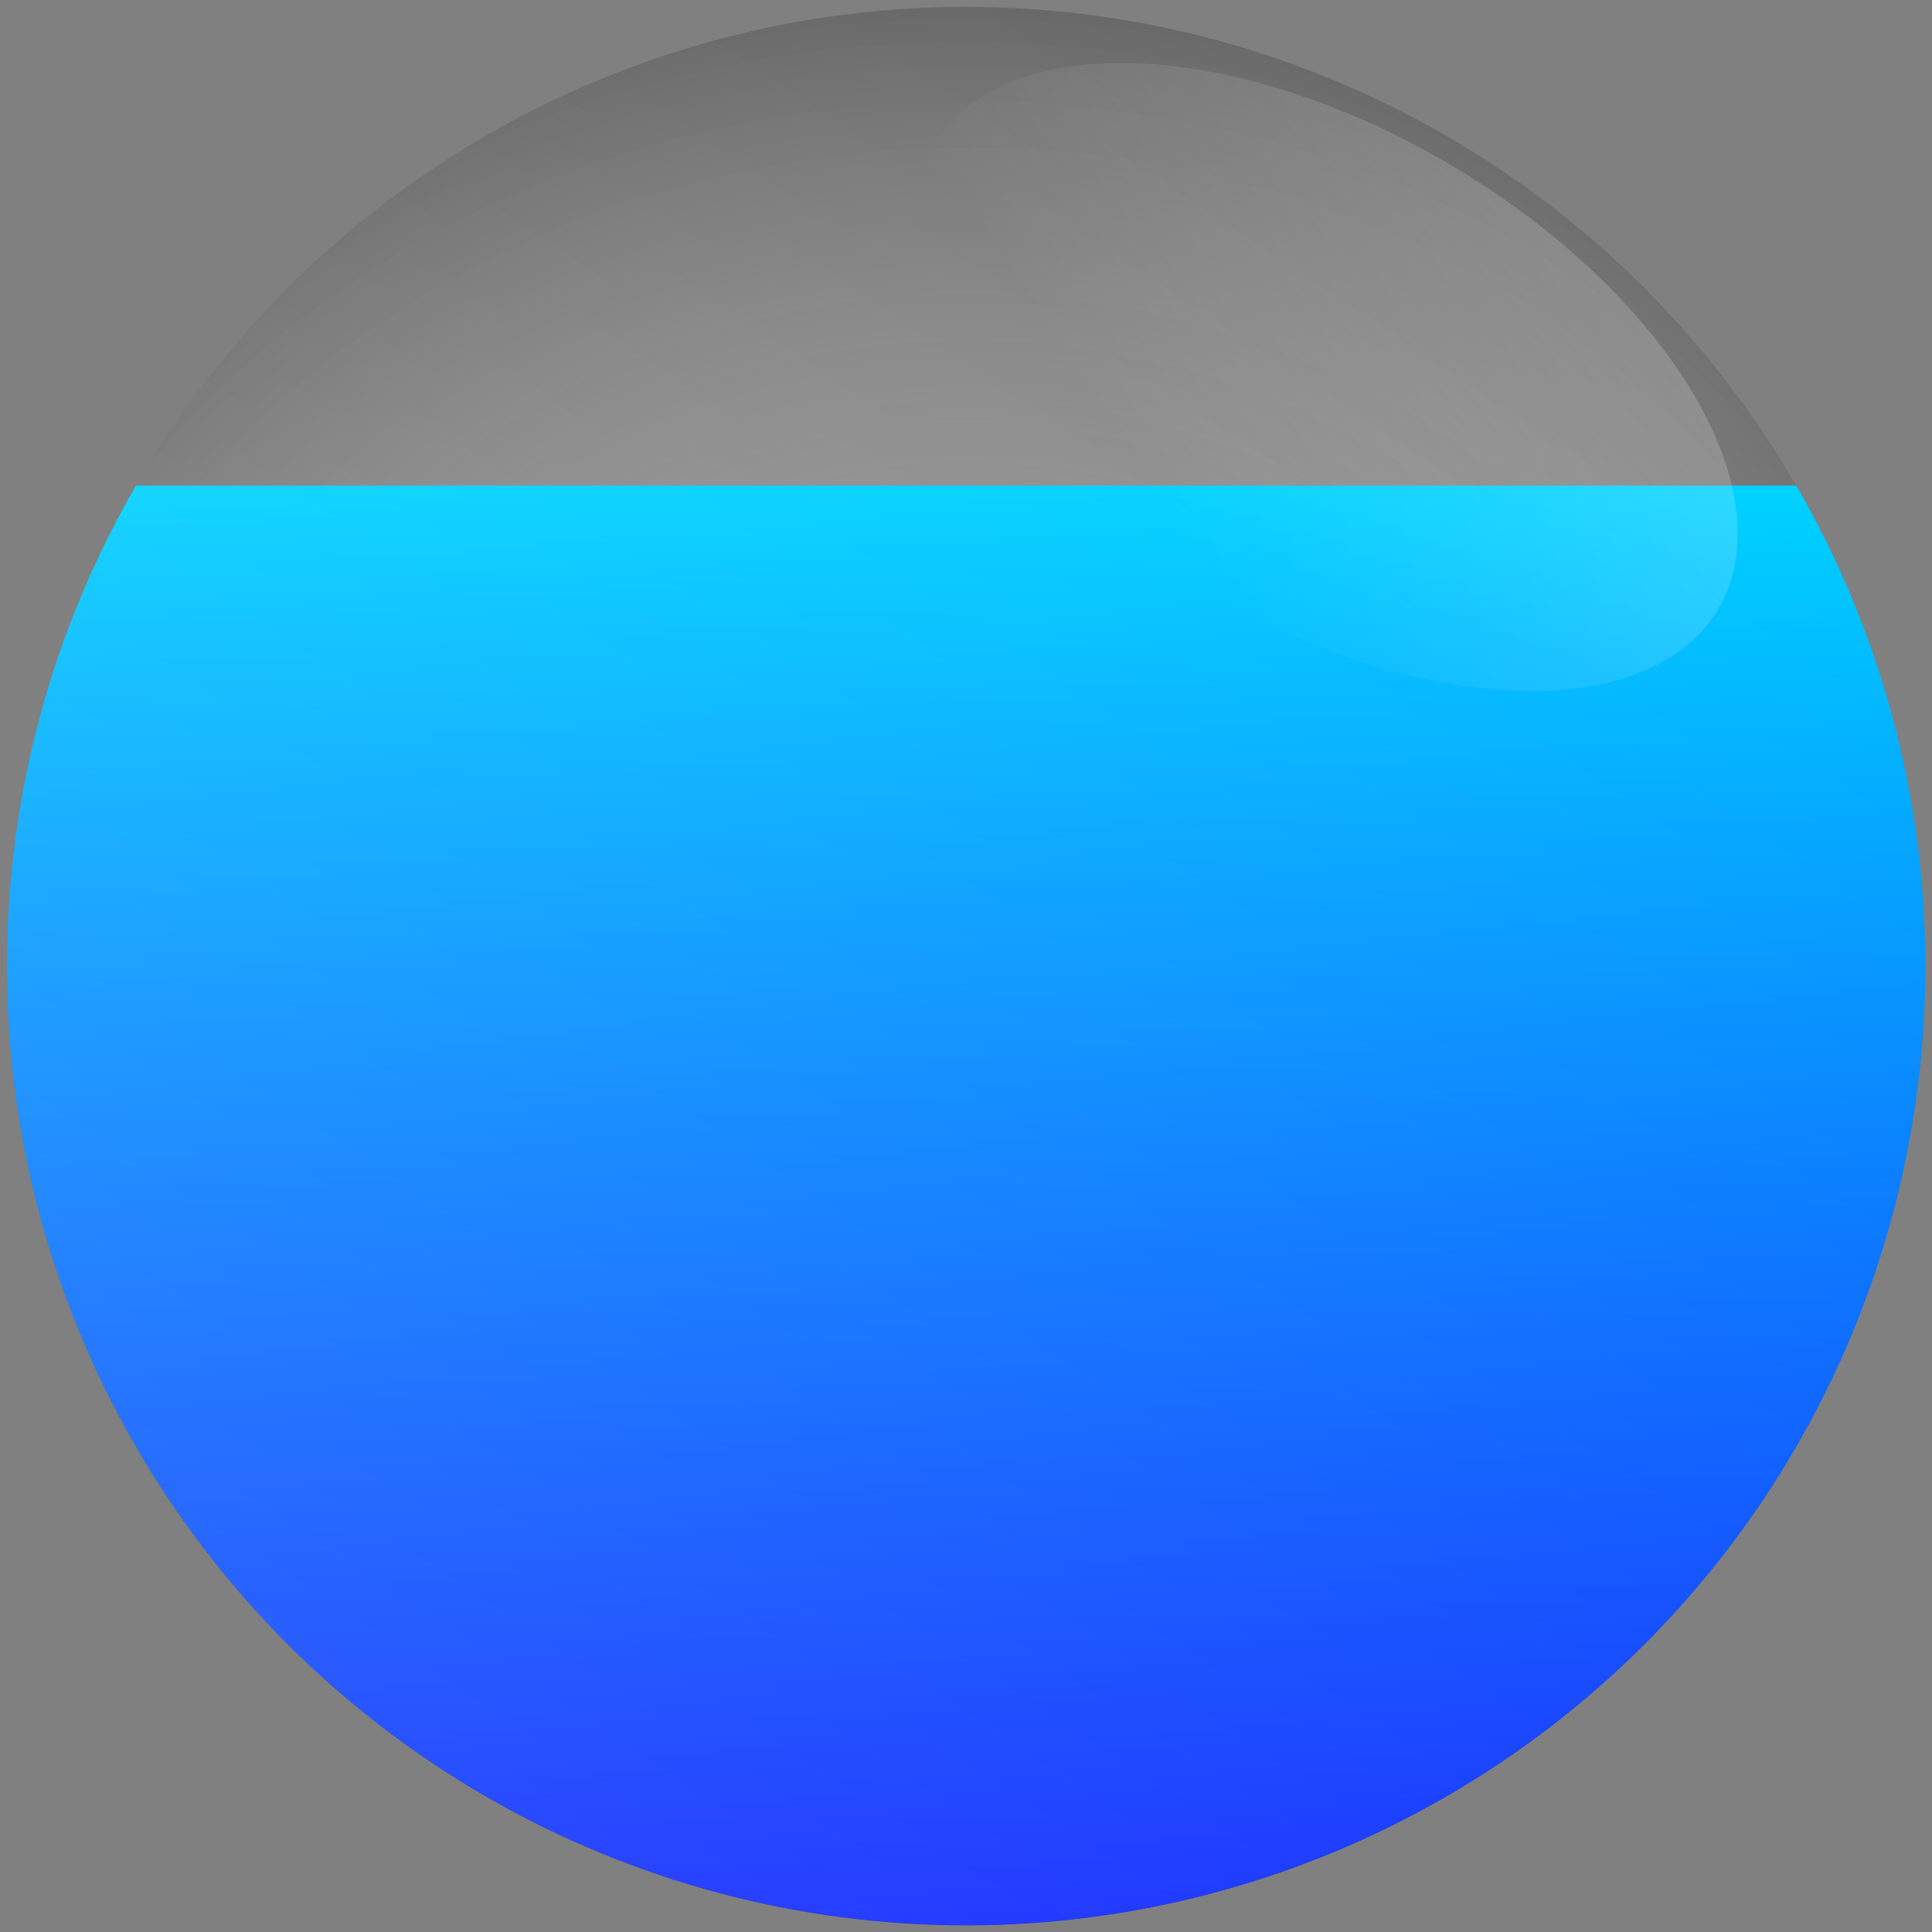 <?xml version="1.0" encoding="UTF-8" standalone="no"?>
<!-- Created with Inkscape (http://www.inkscape.org/) -->

<svg
   width="200mm"
   height="200mm"
   viewBox="0 0 200 200"
   version="1.1"
   id="svg8"
   inkscape:version="1.1.1 (3bf5ae0d25, 2021-09-20)"
   sodipodi:docname="3.svg"
   xmlns:inkscape="http://www.inkscape.org/namespaces/inkscape"
   xmlns:sodipodi="http://sodipodi.sourceforge.net/DTD/sodipodi-0.dtd"
   xmlns:xlink="http://www.w3.org/1999/xlink"
   xmlns="http://www.w3.org/2000/svg"
   xmlns:svg="http://www.w3.org/2000/svg"
   xmlns:rdf="http://www.w3.org/1999/02/22-rdf-syntax-ns#"
   xmlns:cc="http://creativecommons.org/ns#"
   xmlns:dc="http://purl.org/dc/elements/1.1/">
  <rect x="0" y="0" width="200" height="200" fill="#808080" stroke="none"/>
  <defs
     id="defs2">
    <linearGradient
       inkscape:collect="always"
       id="linearGradient4940">
      <stop
         style="stop-color:#0000ff;stop-opacity:1;"
         offset="0"
         id="stop4936" />
      <stop
         style="stop-color:#00d2ff;stop-opacity:1"
         offset="1"
         id="stop4938" />
    </linearGradient>
    <linearGradient
       inkscape:collect="always"
       id="linearGradient4852">
      <stop
         style="stop-color:#ffffff;stop-opacity:1;"
         offset="0"
         id="stop4848" />
      <stop
         style="stop-color:#ffffff;stop-opacity:0;"
         offset="1"
         id="stop4850" />
    </linearGradient>
    <linearGradient
       inkscape:collect="always"
       id="linearGradient4834">
      <stop
         style="stop-color:#ffffff;stop-opacity:1;"
         offset="0"
         id="stop4830" />
      <stop
         style="stop-color:#ffffff;stop-opacity:0;"
         offset="1"
         id="stop4832" />
    </linearGradient>
    <linearGradient
       id="linearGradient4820"
       inkscape:collect="always">
      <stop
         id="stop4816"
         offset="0"
         style="stop-color:#ffffff;stop-opacity:0" />
      <stop
         id="stop4818"
         offset="1"
         style="stop-color:#000000;stop-opacity:1" />
    </linearGradient>
    <linearGradient
       inkscape:collect="always"
       id="linearGradient4764">
      <stop
         style="stop-color:#ffffff;stop-opacity:0"
         offset="0"
         id="stop4760" />
      <stop
         style="stop-color:#666666;stop-opacity:1"
         offset="1"
         id="stop4762" />
    </linearGradient>
    <clipPath
       clipPathUnits="userSpaceOnUse"
       id="clipPath4774">
      <circle
         style="opacity:0.99;fill:url(#radialGradient4778);fill-opacity:1;stroke:none;stroke-width:0.4;stroke-linecap:butt;stroke-linejoin:round;stroke-miterlimit:4;stroke-dasharray:none;stroke-opacity:1;paint-order:normal"
         id="circle4776"
         cx="109.447"
         cy="97.751"
         r="74.435" />
    </clipPath>
    <radialGradient
       inkscape:collect="always"
       xlink:href="#linearGradient4764"
       id="radialGradient4778"
       gradientUnits="userSpaceOnUse"
       gradientTransform="matrix(2.305,0.01,-0.008,1.919,-141.994,-90.964)"
       cx="109.447"
       cy="97.751"
       fx="109.447"
       fy="97.751"
       r="74.435" />
    <radialGradient
       inkscape:collect="always"
       xlink:href="#linearGradient4820"
       id="radialGradient4824"
       cx="109.447"
       cy="97.751"
       fx="109.447"
       fy="97.751"
       r="74.435"
       gradientUnits="userSpaceOnUse"
       gradientTransform="matrix(2.408,-0.018,0.016,2.075,-165.112,-100.79)" />
    <linearGradient
       inkscape:collect="always"
       xlink:href="#linearGradient4834"
       id="linearGradient4836"
       x1="179.161"
       y1="10.683"
       x2="135.666"
       y2="88.644"
       gradientUnits="userSpaceOnUse"
       gradientTransform="matrix(1.115,1.4175832e-8,0,1.317,0.419,-108.756)" />
    <linearGradient
       inkscape:collect="always"
       xlink:href="#linearGradient4852"
       id="linearGradient4854"
       x1="50.131"
       y1="249.319"
       x2="173.298"
       y2="62.977"
       gradientUnits="userSpaceOnUse"
       gradientTransform="matrix(1.334,0,0,1.334,-45.99,-30.389)" />
    <clipPath
       clipPathUnits="userSpaceOnUse"
       id="clipPath4908">
      <circle
         r="74.435"
         cy="97.751"
         cx="109.447"
         id="circle4910"
         style="opacity:0.261;fill:url(#linearGradient4912);fill-opacity:1;stroke:none;stroke-width:0.4;stroke-linecap:butt;stroke-linejoin:round;stroke-miterlimit:4;stroke-dasharray:none;stroke-opacity:1;paint-order:normal" />
    </clipPath>
    <linearGradient
       inkscape:collect="always"
       xlink:href="#linearGradient4852"
       id="linearGradient4912"
       gradientUnits="userSpaceOnUse"
       x1="50.131"
       y1="249.319"
       x2="173.298"
       y2="62.977" />
    <clipPath
       clipPathUnits="userSpaceOnUse"
       id="clipPath4928">
      <circle
         r="74.435"
         cy="97.751"
         cx="109.447"
         id="circle4930"
         style="opacity:0.261;fill:url(#linearGradient4932);fill-opacity:1;stroke:none;stroke-width:0.4;stroke-linecap:butt;stroke-linejoin:round;stroke-miterlimit:4;stroke-dasharray:none;stroke-opacity:1;paint-order:normal" />
    </clipPath>
    <linearGradient
       inkscape:collect="always"
       xlink:href="#linearGradient4852"
       id="linearGradient4932"
       gradientUnits="userSpaceOnUse"
       x1="50.131"
       y1="249.319"
       x2="173.298"
       y2="62.977" />
    <linearGradient
       inkscape:collect="always"
       xlink:href="#linearGradient4940"
       id="linearGradient4942"
       x1="109.235"
       y1="187.897"
       x2="109.848"
       y2="60.466"
       gradientUnits="userSpaceOnUse" />
    <clipPath
       clipPathUnits="userSpaceOnUse"
       id="clipPath4948">
      <circle
         r="74.435"
         cy="97.751"
         cx="109.447"
         id="circle4950"
         style="opacity:0.261;fill:url(#linearGradient4952);fill-opacity:1;stroke:none;stroke-width:0.4;stroke-linecap:butt;stroke-linejoin:round;stroke-miterlimit:4;stroke-dasharray:none;stroke-opacity:1;paint-order:normal" />
    </clipPath>
    <linearGradient
       inkscape:collect="always"
       xlink:href="#linearGradient4852"
       id="linearGradient4952"
       gradientUnits="userSpaceOnUse"
       x1="50.131"
       y1="249.319"
       x2="173.298"
       y2="62.977" />
  </defs>
  <sodipodi:namedview
     id="base"
     pagecolor="#ffffff"
     bordercolor="#666666"
     borderopacity="1.0"
     inkscape:pageopacity="0.0"
     inkscape:pageshadow="2"
     inkscape:zoom="0.35"
     inkscape:cx="-354.28571"
     inkscape:cy="-364.28571"
     inkscape:document-units="mm"
     inkscape:current-layer="layer1"
     showgrid="false"
     showguides="true"
     inkscape:guide-bbox="true"
     inkscape:window-width="1920"
     inkscape:window-height="1009"
     inkscape:window-x="-8"
     inkscape:window-y="-8"
     inkscape:window-maximized="1"
     inkscape:pagecheckerboard="0">
    <sodipodi:guide
       position="109.714,273.818"
       orientation="0,1"
       id="guide4856"
       inkscape:locked="false" />
    <sodipodi:guide
       position="109.848,124.548"
       orientation="0,1"
       id="guide4860"
       inkscape:locked="false" />
    <sodipodi:guide
       position="110.917,199.918"
       orientation="0,1"
       id="guide4862"
       inkscape:locked="false" />
    <sodipodi:guide
       position="109.848,236.534"
       orientation="0,1"
       id="guide4864"
       inkscape:locked="false" />
    <sodipodi:guide
       position="110.382,163.302"
       orientation="0,1"
       id="guide4866"
       inkscape:locked="false" />
  </sodipodi:namedview>
  <g
     inkscape:label="Layer 1"
     inkscape:groupmode="layer"
     id="layer1">
    <circle
       r="99.288"
       cy="100"
       cx="100"
       id="circle4742"
       style="opacity:0.99;fill:url(#radialGradient4824);fill-opacity:1;stroke:none;stroke-width:0.534;stroke-linecap:butt;stroke-linejoin:round;stroke-miterlimit:4;stroke-dasharray:none;stroke-opacity:1;paint-order:normal" />
    <circle
       style="opacity:0.99;fill:none;fill-opacity:1;stroke:none;stroke-width:0.534;stroke-linecap:butt;stroke-linejoin:round;stroke-miterlimit:4;stroke-dasharray:none;stroke-opacity:1;paint-order:normal"
       id="circle4796"
       cx="100"
       cy="100"
       r="99.288" />
    <rect
       style="opacity:1;fill:url(#linearGradient4942);fill-opacity:1;stroke:none;stroke-width:0.4;stroke-linecap:butt;stroke-linejoin:round;stroke-miterlimit:4;stroke-dasharray:none;stroke-opacity:1;paint-order:normal"
       id="rect4934"
       width="199.571"
       height="122.569"
       x="10.583"
       y="60.466"
       clip-path="url(#clipPath4948)"
       transform="matrix(1.334,0,0,1.334,-45.99,-30.389)" />
    <ellipse
       style="opacity:0.35;fill:url(#linearGradient4836);fill-opacity:1;stroke:none;stroke-width:0.485;stroke-linecap:butt;stroke-linejoin:round;stroke-miterlimit:4;stroke-dasharray:none;stroke-opacity:1;paint-order:normal"
       id="path4828"
       cx="145.369"
       cy="-25.516"
       rx="46.772"
       ry="26.127"
       transform="matrix(0.899,0.438,-0.259,0.966,0,0)" />
    <circle
       style="opacity:0.261;fill:url(#linearGradient4854);fill-opacity:1;stroke:none;stroke-width:0.534;stroke-linecap:butt;stroke-linejoin:round;stroke-miterlimit:4;stroke-dasharray:none;stroke-opacity:1;paint-order:normal"
       id="circle4838"
       cx="100"
       cy="100"
       r="99.288" />
  </g>
</svg>
